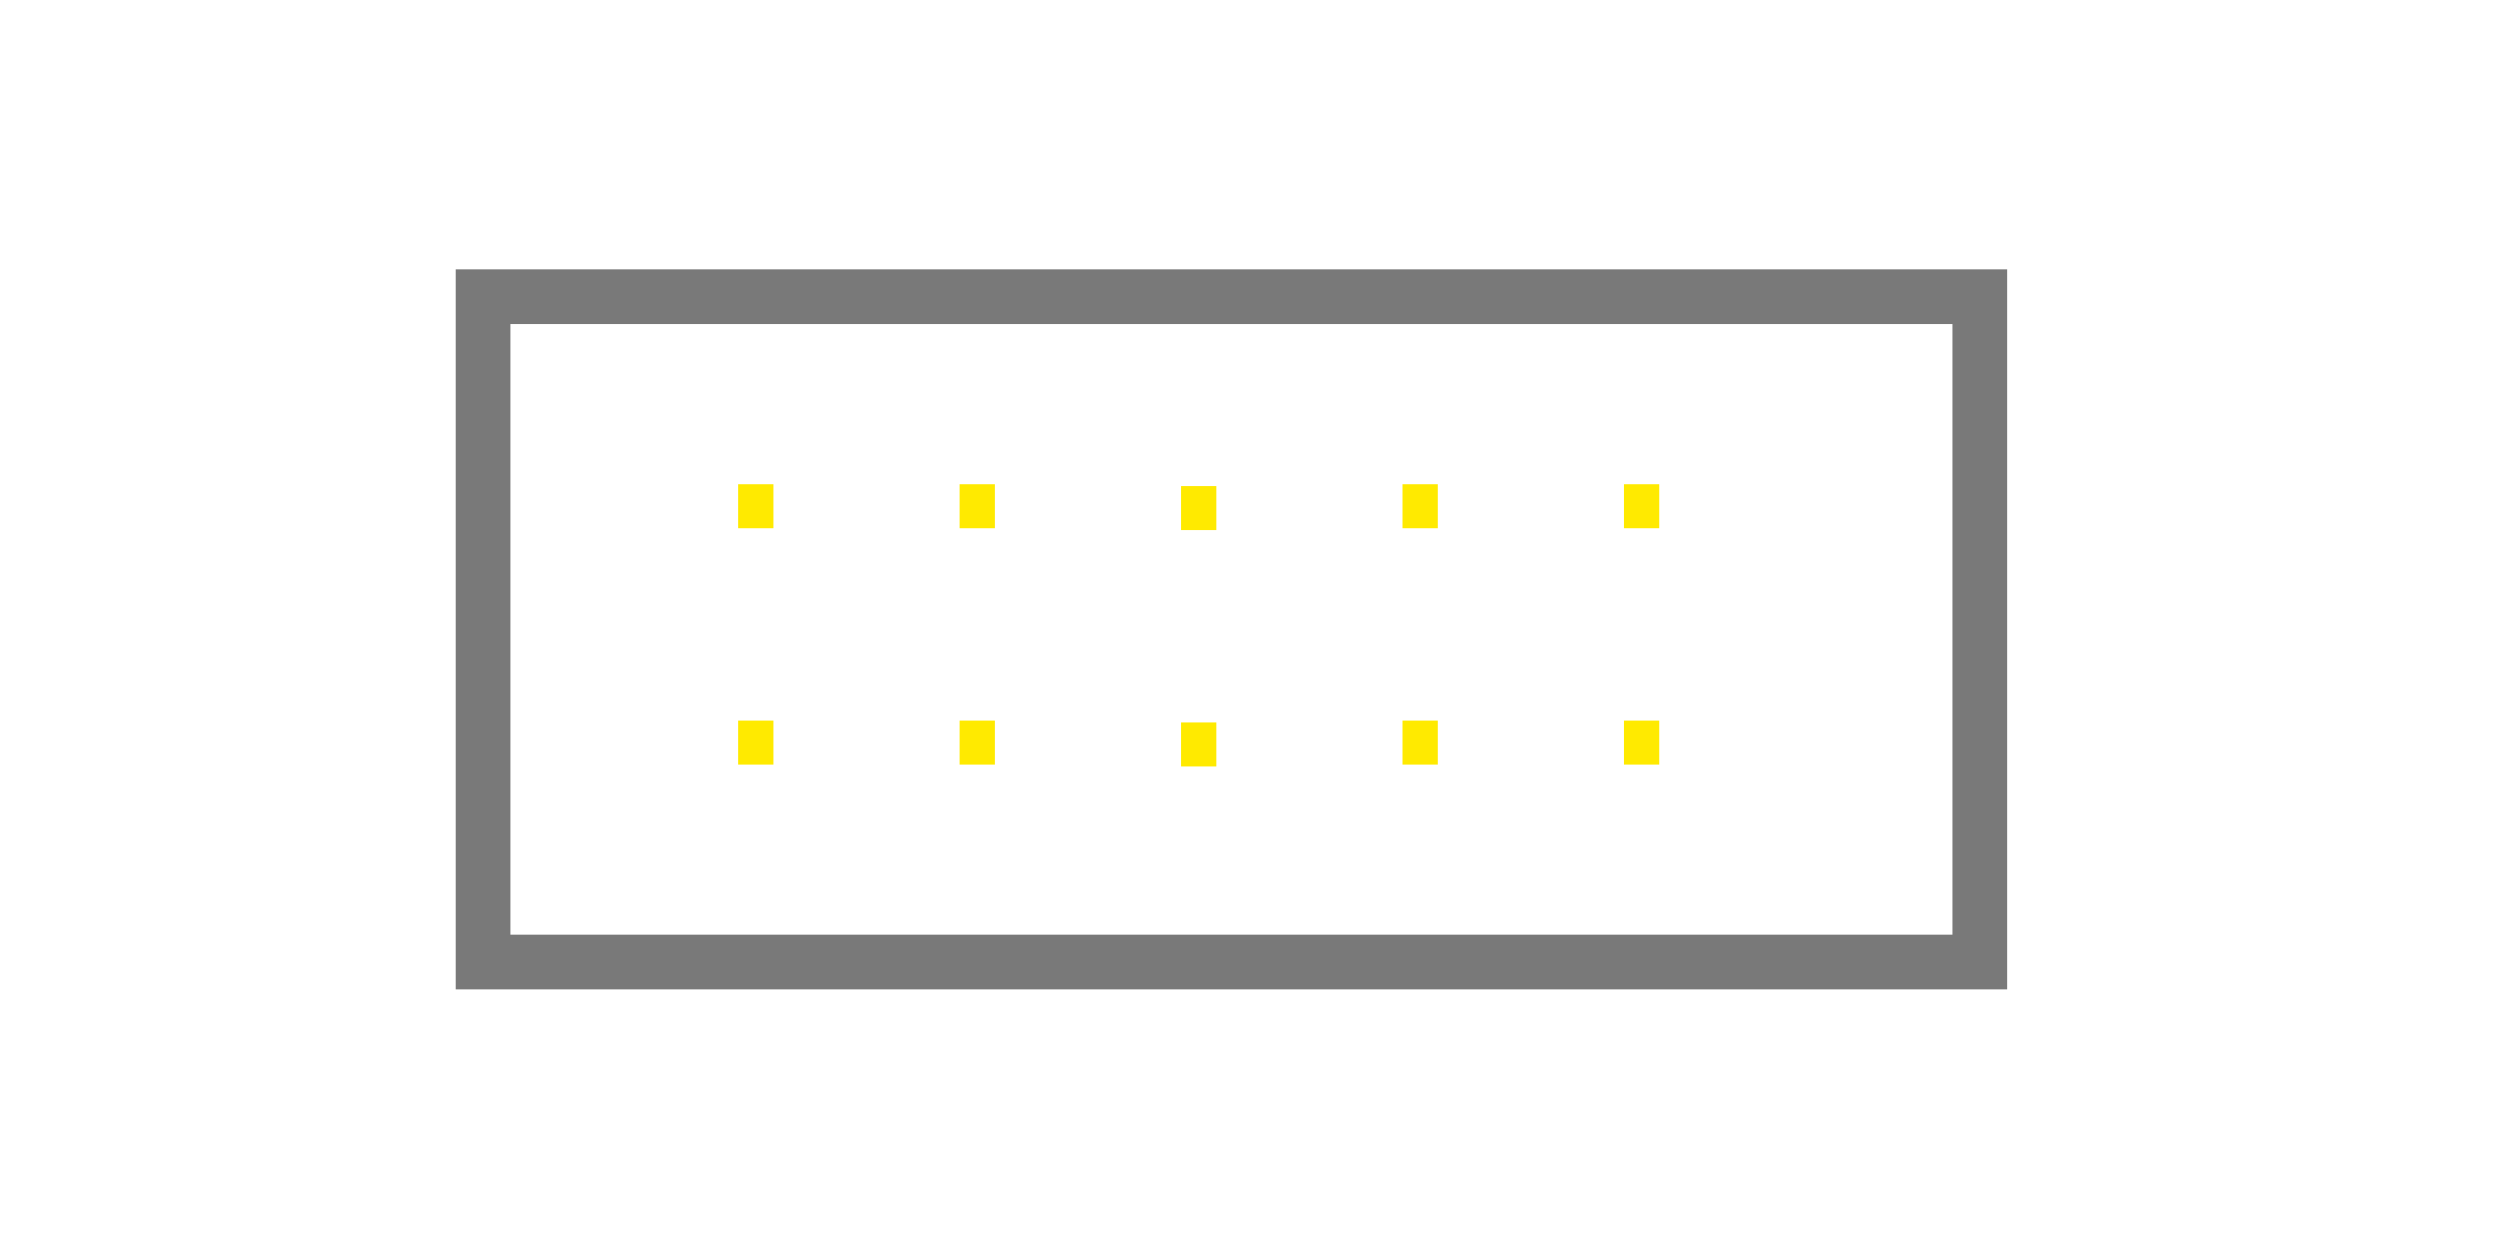 <?xml version="1.0" encoding="UTF-8" standalone="no"?>
<!-- Created with Inkscape (http://www.inkscape.org/) -->

<svg
   width="128"
   height="64"
   viewBox="0 0 33.867 16.933"
   version="1.1"
   id="svg1"
   xml:space="preserve"
   xmlns="http://www.w3.org/2000/svg"
   xmlns:svg="http://www.w3.org/2000/svg"><defs
     id="defs1"><linearGradient
       id="swatch18"><stop
         style="stop-color:#ffeb00;stop-opacity:0.878;"
         offset="0"
         id="stop18" /></linearGradient><linearGradient
       id="swatch1"><stop
         style="stop-color:#ffea00;stop-opacity:1;"
         offset="0"
         id="stop1" /></linearGradient></defs><g
     id="layer1"
     style="display:inline"><g
       id="g60"><rect
         style="fill:none;stroke:#797979;stroke-width:0.741;stroke-dasharray:none;stroke-opacity:1"
         id="rect59"
         width="20.276"
         height="9.013"
         x="6.544"
         y="4.019" /><path
         style="display:inline;fill:#ffea00;fill-opacity:1;stroke:#ffea00;stroke-width:0.265px;stroke-linecap:butt;stroke-linejoin:miter;stroke-opacity:1"
         d="M 11.96,6.24 Z"
         id="path59-4" /><rect
         style="display:inline;fill:#ffea00;fill-opacity:1;stroke:#ffea00;stroke-width:0.265;stroke-dasharray:none;stroke-opacity:1"
         id="rect60-5"
         width="0.213"
         height="0.331"
         x="10.132"
         y="6.692" /><rect
         style="display:inline;fill:#ffea00;fill-opacity:1;stroke:#ffea00;stroke-width:0.265;stroke-dasharray:none;stroke-opacity:1"
         id="rect60-2-2"
         width="0.213"
         height="0.331"
         x="13.132"
         y="6.692" /><path
         style="display:inline;fill:#ffea00;fill-opacity:1;stroke:#ffea00;stroke-width:0.265px;stroke-linecap:butt;stroke-linejoin:miter;stroke-opacity:1"
         d="M 16.349,6.849 Z"
         id="path59-6-5" /><rect
         style="display:inline;fill:#ffea00;fill-opacity:1;stroke:#ffea00;stroke-width:0.265;stroke-dasharray:none;stroke-opacity:1"
         id="rect60-1-4"
         width="0.213"
         height="0.331"
         x="16.132"
         y="6.717" /><rect
         style="display:inline;fill:#ffea00;fill-opacity:1;stroke:#ffea00;stroke-width:0.265;stroke-dasharray:none;stroke-opacity:1"
         id="rect60-2-5-7"
         width="0.213"
         height="0.331"
         x="19.132"
         y="6.692" /><rect
         style="display:inline;fill:#ffea00;fill-opacity:1;stroke:#ffea00;stroke-width:0.265;stroke-dasharray:none;stroke-opacity:1"
         id="rect60-2-5-5-4"
         width="0.213"
         height="0.331"
         x="22.132"
         y="6.692" /><path
         style="display:inline;fill:#ffea00;fill-opacity:1;stroke:#ffea00;stroke-width:0.265px;stroke-linecap:butt;stroke-linejoin:miter;stroke-opacity:1"
         d="M 11.96,9.442 Z"
         id="path59-8" /><rect
         style="display:inline;fill:#ffea00;fill-opacity:1;stroke:#ffea00;stroke-width:0.265;stroke-dasharray:none;stroke-opacity:1"
         id="rect60-6"
         width="0.213"
         height="0.331"
         x="10.132"
         y="9.894" /><rect
         style="display:inline;fill:#ffea00;fill-opacity:1;stroke:#ffea00;stroke-width:0.265;stroke-dasharray:none;stroke-opacity:1"
         id="rect60-2-8"
         width="0.213"
         height="0.331"
         x="13.132"
         y="9.894" /><path
         style="display:inline;fill:#ffea00;fill-opacity:1;stroke:#ffea00;stroke-width:0.265px;stroke-linecap:butt;stroke-linejoin:miter;stroke-opacity:1"
         d="M 16.349,10.05 Z"
         id="path59-6-8" /><rect
         style="display:inline;fill:#ffea00;fill-opacity:1;stroke:#ffea00;stroke-width:0.265;stroke-dasharray:none;stroke-opacity:1"
         id="rect60-1-43"
         width="0.213"
         height="0.331"
         x="16.132"
         y="9.919" /><rect
         style="display:inline;fill:#ffea00;fill-opacity:1;stroke:#ffea00;stroke-width:0.265;stroke-dasharray:none;stroke-opacity:1"
         id="rect60-2-5-1"
         width="0.213"
         height="0.331"
         x="19.132"
         y="9.894" /><rect
         style="display:inline;fill:#ffea00;fill-opacity:1;stroke:#ffea00;stroke-width:0.265;stroke-dasharray:none;stroke-opacity:1"
         id="rect60-2-5-5-49"
         width="0.213"
         height="0.331"
         x="22.132"
         y="9.894" /></g></g></svg>
